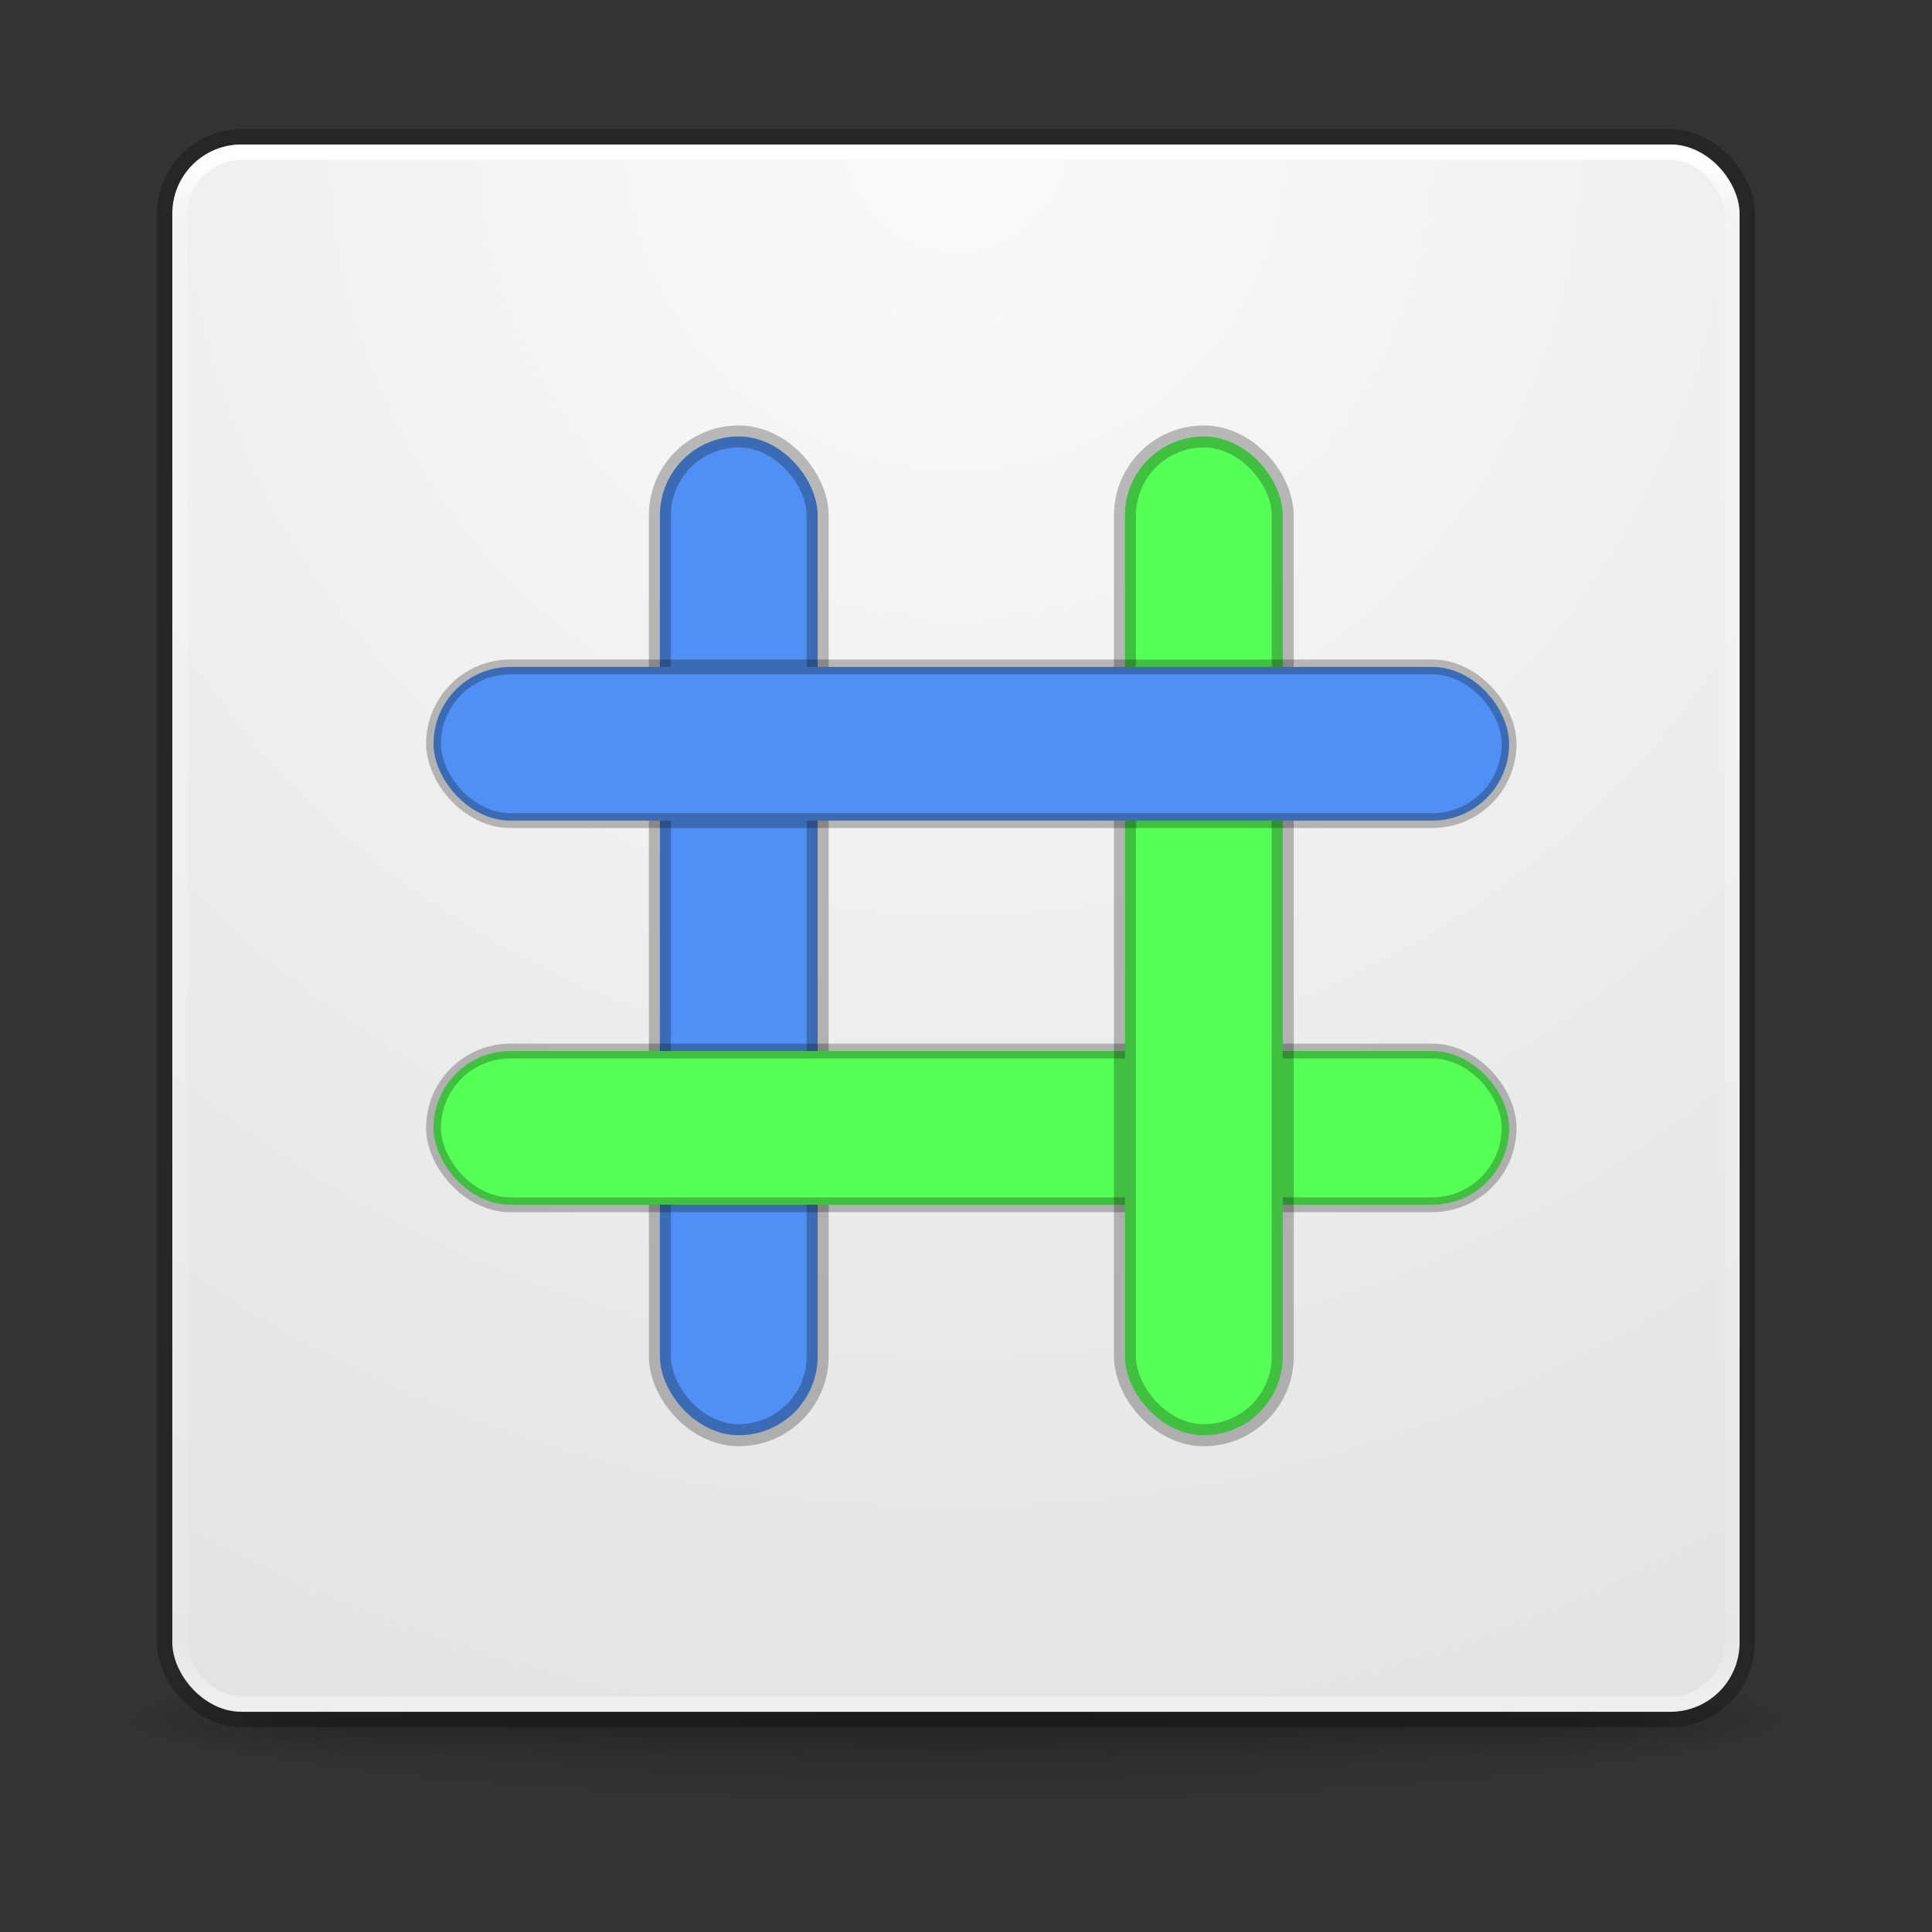 <?xml version="1.0" encoding="UTF-8" standalone="no"?>
<svg
   height="64"
   width="64"
   version="1.1"
   viewBox="0 0 64 64"
   id="svg2"
   inkscape:version="1.1 (c68e22c387, 2021-05-23)"
   sodipodi:docname="com.github.jeysonflores.hasher64.svg"
   inkscape:export-filename="C:\Data\Dev\github\elementaryPlus\elementaryPlus\apps\128\netflix.png"
   inkscape:export-xdpi="90"
   inkscape:export-ydpi="90"
   xmlns:inkscape="http://www.inkscape.org/namespaces/inkscape"
   xmlns:sodipodi="http://sodipodi.sourceforge.net/DTD/sodipodi-0.dtd"
   xmlns:xlink="http://www.w3.org/1999/xlink"
   xmlns="http://www.w3.org/2000/svg"
   xmlns:svg="http://www.w3.org/2000/svg"
   xmlns:rdf="http://www.w3.org/1999/02/22-rdf-syntax-ns#"
   xmlns:cc="http://creativecommons.org/ns#"
   xmlns:dc="http://purl.org/dc/elements/1.1/">
  <rect x="0" y="0" width="64" height="64" fill="#333333" stroke="none"/>
  <sodipodi:namedview
     pagecolor="#ffffff"
     bordercolor="#666666"
     borderopacity="1"
     objecttolerance="10"
     gridtolerance="10"
     guidetolerance="10"
     inkscape:pageopacity="0"
     inkscape:pageshadow="2"
     inkscape:window-width="1366"
     inkscape:window-height="707"
     id="namedview113"
     showgrid="true"
     inkscape:zoom="5.7294088"
     inkscape:cx="24.173524"
     inkscape:cy="37.962032"
     inkscape:window-x="0"
     inkscape:window-y="30"
     inkscape:window-maximized="1"
     inkscape:current-layer="g39"
     inkscape:pagecheckerboard="0"
     width="64px">
    <inkscape:grid
       type="xygrid"
       id="grid4343" />
  </sodipodi:namedview>
  <defs
     id="defs4">
    <rect
       x="20"
       y="25"
       width="85"
       height="85"
       id="rect5133" />
    <linearGradient
       id="f"
       y2="42.262"
       gradientUnits="userSpaceOnUse"
       x2="24"
       gradientTransform="matrix(2.73,0,0,2.73,-1.514,925.85)"
       y1="5.591"
       x1="24">
      <stop
         stop-color="#fff"
         offset="0"
         id="stop7" />
      <stop
         stop-color="#fff"
         stop-opacity=".235"
         offset=".038"
         id="stop9" />
      <stop
         stop-color="#fff"
         stop-opacity=".157"
         offset=".967"
         id="stop11" />
      <stop
         stop-color="#fff"
         stop-opacity=".392"
         offset="1"
         id="stop13" />
    </linearGradient>
    <radialGradient
       id="e"
       gradientUnits="userSpaceOnUse"
       cy="4.342"
       cx="32"
       gradientTransform="matrix(1.8995e-8,4.364,-4.364,1.8995e-8,82.948,800.42)"
       r="27.5">
      <stop
         stop-color="#fafafa"
         offset="0"
         id="stop16" />
      <stop
         stop-color="#e1e1e1"
         offset="1"
         id="stop18" />
    </radialGradient>
    <radialGradient
       id="d"
       xlink:href="#a"
       gradientUnits="userSpaceOnUse"
       cy="43.5"
       cx="4.993"
       gradientTransform="matrix(2.004,0,0,1.4,27.988,-17.4)"
       r="2.5" />
    <linearGradient
       id="a">
      <stop
         stop-color="#181818"
         offset="0"
         id="stop22" />
      <stop
         stop-color="#181818"
         stop-opacity="0"
         offset="1"
         id="stop24" />
    </linearGradient>
    <radialGradient
       id="c"
       xlink:href="#a"
       gradientUnits="userSpaceOnUse"
       cy="43.5"
       cx="4.993"
       gradientTransform="matrix(2.004,0,0,1.4,-20.012,-104.4)"
       r="2.5" />
    <linearGradient
       id="g"
       y2="39.999"
       gradientUnits="userSpaceOnUse"
       x2="25.058"
       y1="47.028"
       x1="25.058">
      <stop
         stop-color="#181818"
         stop-opacity="0"
         offset="0"
         id="stop28" />
      <stop
         stop-color="#181818"
         offset=".5"
         id="stop30" />
      <stop
         stop-color="#181818"
         stop-opacity="0"
         offset="1"
         id="stop32" />
    </linearGradient>
    <radialGradient
       id="b"
       gradientUnits="userSpaceOnUse"
       cy="93.468"
       cx="-4.029"
       gradientTransform="matrix(1.556,0,0,0.17,70.27,1026.5)"
       r="35.338">
      <stop
         offset="0"
         id="stop35" />
      <stop
         stop-opacity="0"
         offset="1"
         id="stop37" />
    </radialGradient>
  </defs>
  <g
     transform="translate(0,-924.36)"
     id="g39">
    <g
       id="g870"
       transform="matrix(0.509,0,0,0.509,-0.909,450.504)">
      <path
         opacity="0.2"
         style="color:#000000;fill:url(#b)"
         d="m 119,1042.4 a 55,6 0 0 1 -110,0 55,6 0 1 1 110,0 z"
         fill="url(#b)"
         id="path41" />
      <g
         transform="matrix(2.7,0,0,0.556,-0.8,1019.3)"
         id="g43">
        <g
           opacity="0.4"
           transform="matrix(1.053,0,0,1.286,-1.263,-13.429)"
           id="g45">
          <rect
             height="7"
             width="5"
             y="40"
             x="38"
             fill="url(#d)"
             id="rect47"
             style="fill:url(#d)" />
          <rect
             transform="scale(-1)"
             height="7"
             width="5"
             y="-47"
             x="-10"
             fill="url(#c)"
             id="rect49"
             style="fill:url(#c)" />
          <rect
             height="7"
             width="28"
             y="40"
             x="10"
             fill="url(#g)"
             id="rect51"
             style="fill:url(#g)" />
        </g>
      </g>
      <rect
         style="color:#000000;fill:url(#e)"
         rx="4.5"
         ry="4.5"
         height="102"
         width="102"
         y="940.36"
         x="13"
         id="rect53"
         fill="url(#e)"
         inkscape:export-xdpi="90"
         inkscape:export-ydpi="90" />
      <rect
         rx="4"
         ry="4"
         height="101"
         width="101"
         y="940.86"
         x="13.5"
         id="rect55"
         stroke-linejoin="round"
         stroke-linecap="round"
         stroke="url(#f)"
         fill="none"
         style="stroke:url(#f)" />
      <rect
         style="color:#000000"
         rx="5"
         ry="5"
         height="103"
         width="103"
         y="939.86"
         x="12.5"
         id="rect57"
         stroke="#000000"
         fill="none"
         opacity="0.25" />
      <rect
         style="font-size:40px;line-height:1.25;white-space:pre;fill:#508ff3;fill-opacity:1;stroke:#000000;stroke-width:1.433;stroke-opacity:0.251;paint-order:fill markers stroke"
         id="rect16582"
         width="10.268"
         height="65"
         x="44.732"
         y="959.36"
         ry="5.134" />
      <rect
         style="font-size:40px;line-height:1.25;white-space:pre;fill:#55ff55;fill-opacity:1;stroke:#000000;stroke-width:0.966;stroke-opacity:0.251;paint-order:fill markers stroke"
         id="rect16937-2"
         width="70"
         height="10"
         x="30"
         y="999.36"
         ry="5" />
      <rect
         style="font-size:40px;line-height:1.25;white-space:pre;shape-inside:url(#rect5133);fill:#55ff55;fill-opacity:1;stroke:#000000;stroke-width:1.433;stroke-opacity:0.251;paint-order:fill markers stroke"
         id="rect16582-4"
         width="10.268"
         height="65"
         x="75"
         y="959.36"
         ry="5.134" />
      <rect
         style="font-size:40px;line-height:1.25;white-space:pre;fill:#508ff3;fill-opacity:1;stroke:#000000;stroke-width:0.966;stroke-opacity:0.251;paint-order:fill markers stroke"
         id="rect16937"
         width="70"
         height="10"
         x="30"
         y="974.36"
         ry="5" />
    </g>
  </g>
</svg>
